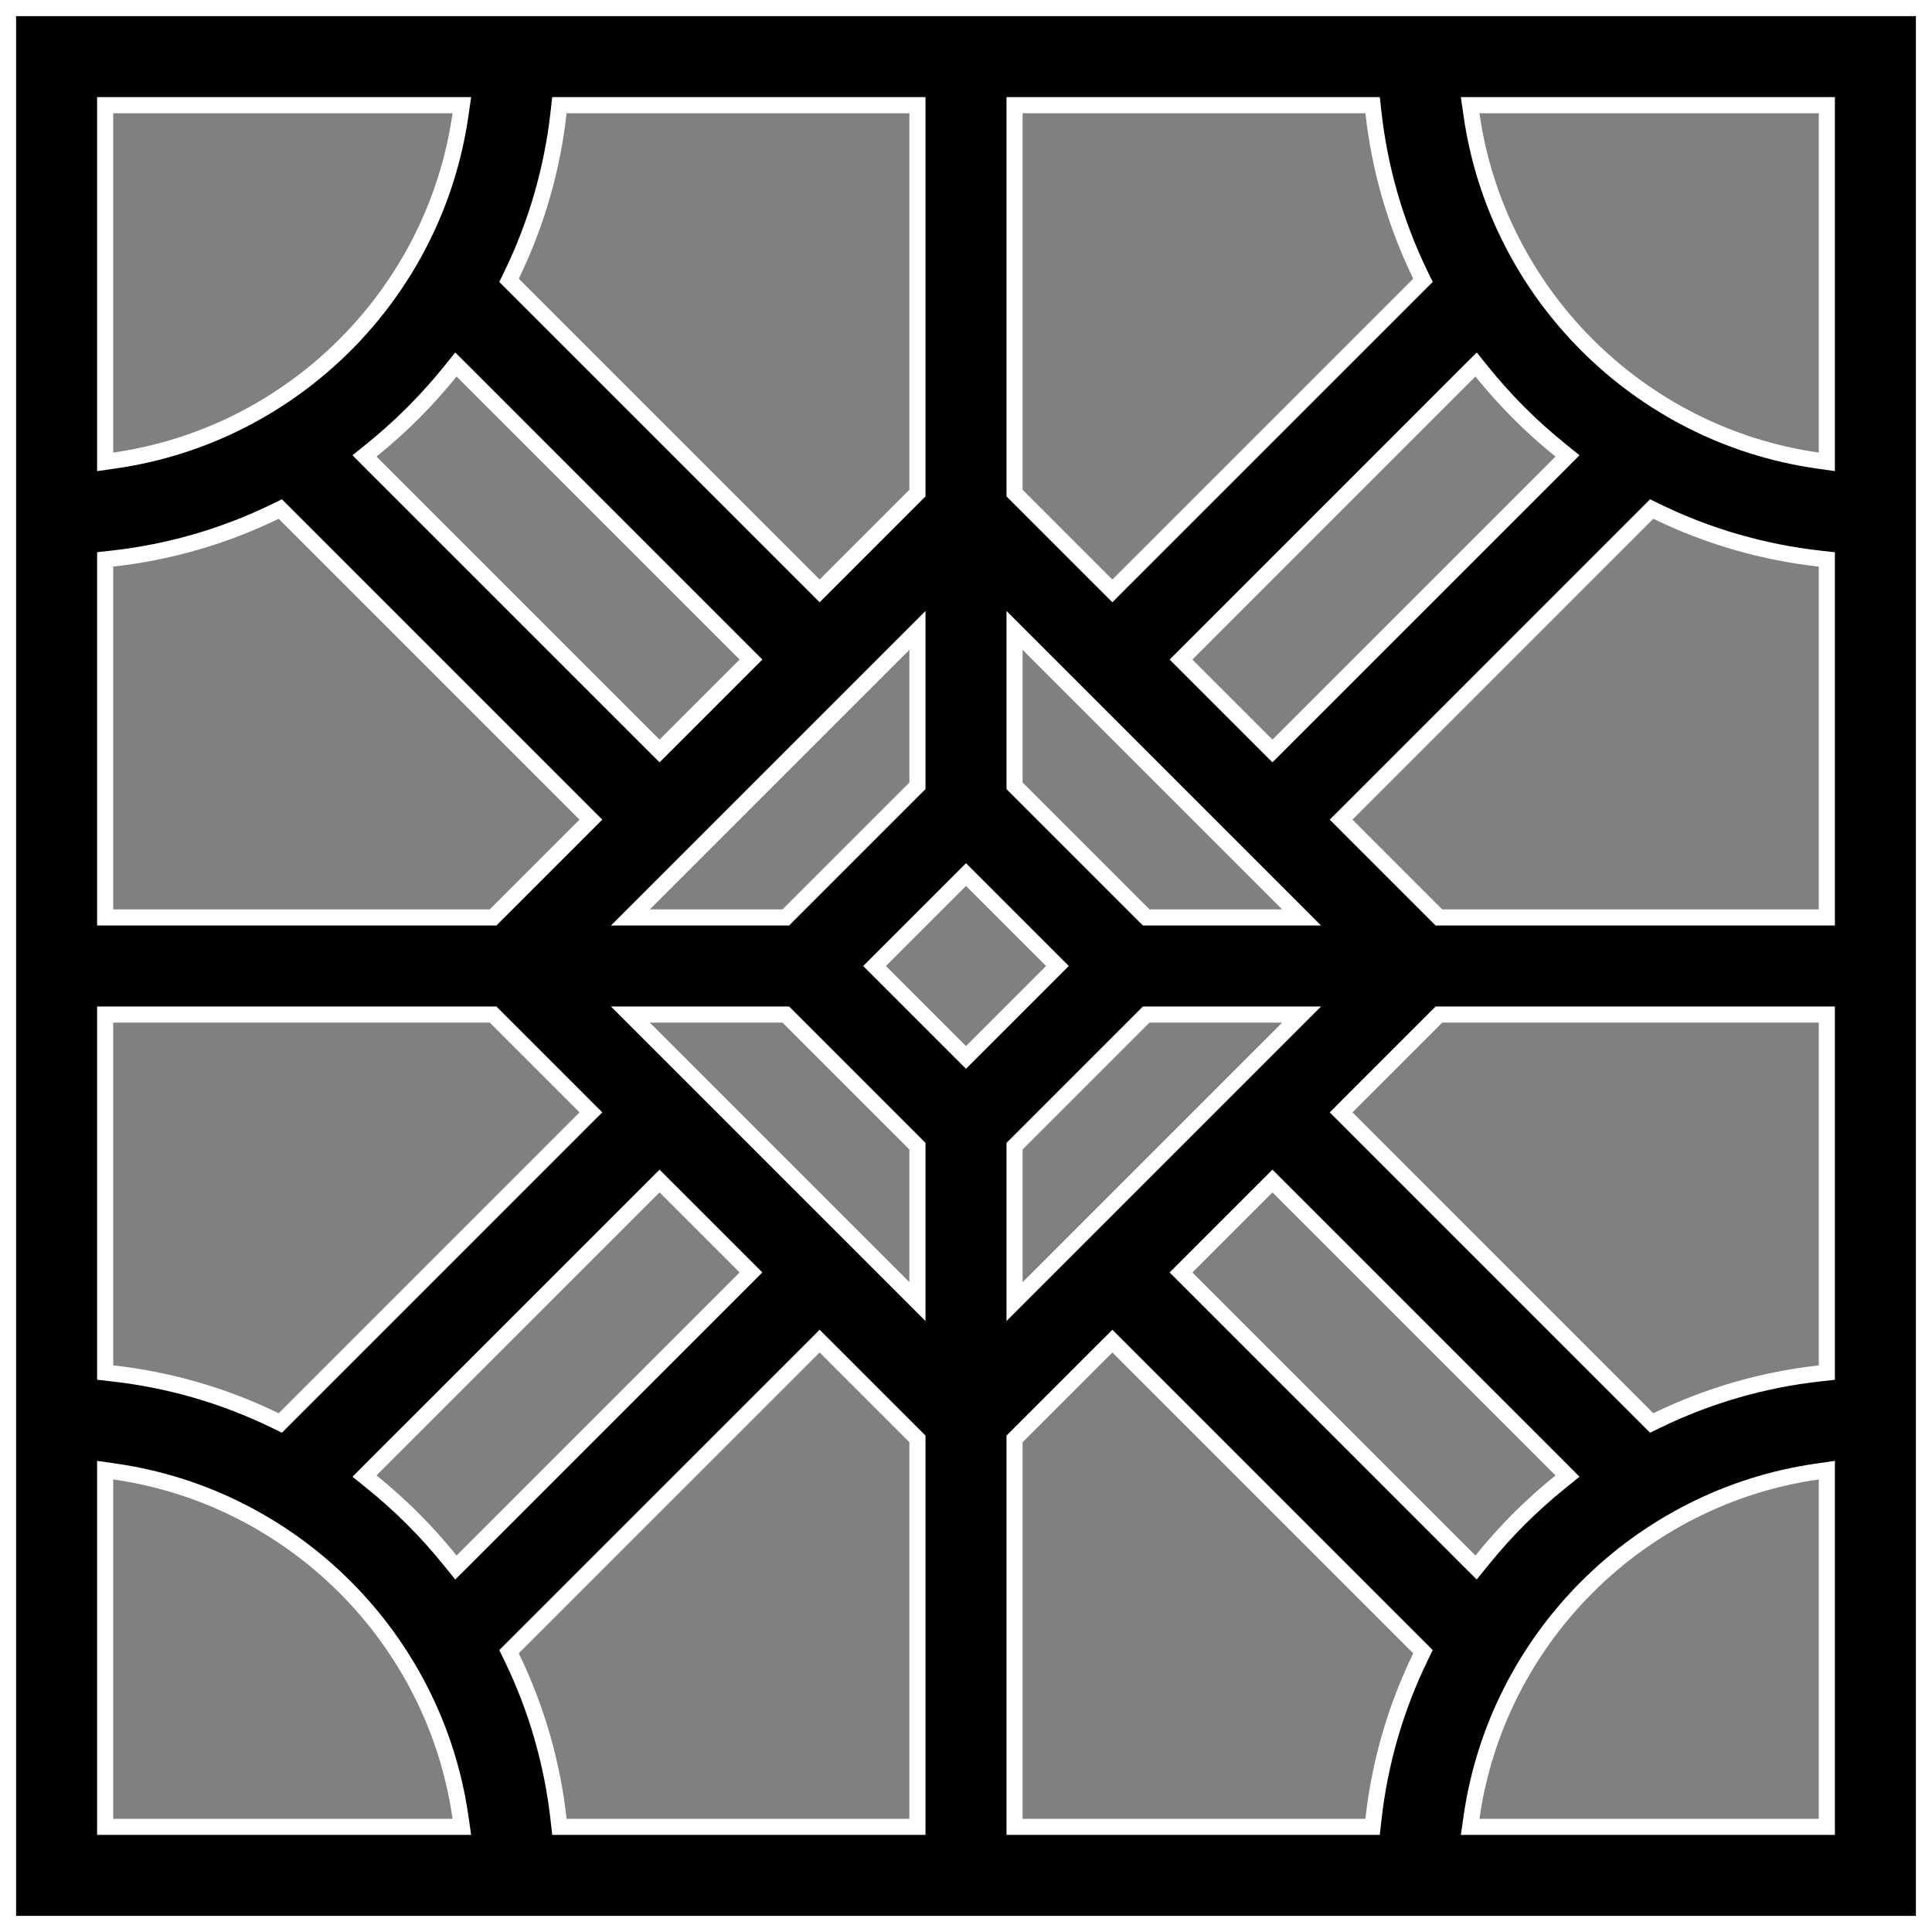 <svg width="60" height="60" viewBox="0 0 60 60" fill="none" xmlns="http://www.w3.org/2000/svg">
<rect x="0" y="0" width="60" height="60" fill="#808080" stroke="none"/>
<path d="M56.449 14.302L56.734 14.343V14.055V3.516V3.266H56.484H45.945H45.657L45.698 3.551C46.488 9.107 50.894 13.512 56.449 14.302ZM31.508 39.819V40.422L31.935 39.995L39.995 31.935L40.422 31.508H39.819H35.7H35.596L35.523 31.581L31.581 35.523L31.508 35.596V35.7V39.819ZM20.181 31.508H19.578L20.005 31.935L28.065 39.995L28.492 40.422V39.819V35.7V35.596L28.419 35.523L24.477 31.581L24.404 31.508H24.3H20.181ZM28.492 20.181V19.578L28.065 20.005L20.005 28.065L19.578 28.492H20.181H24.3H24.404L24.477 28.419L28.419 24.477L28.492 24.404V24.3V20.181ZM29.823 32.662L30 32.839L30.177 32.662L32.662 30.177L32.839 30L32.662 29.823L30.177 27.338L30 27.161L29.823 27.338L27.338 29.823L27.161 30L27.338 30.177L29.823 32.662ZM35.523 28.419L35.596 28.492H35.7H39.819H40.422L39.995 28.065L31.935 20.005L31.508 19.578V20.181V24.3V24.404L31.581 24.477L35.523 28.419ZM36.855 20.306L36.678 20.483L36.855 20.66L39.34 23.145L39.517 23.322L39.694 23.145L48.484 14.356L48.68 14.159L48.464 13.984C48.017 13.624 47.585 13.238 47.173 12.826C46.762 12.414 46.376 11.983 46.016 11.536L45.841 11.32L45.644 11.516L36.855 20.306ZM44.066 8.831L44.192 8.705L44.114 8.545C43.343 6.96 42.847 5.255 42.652 3.488L42.627 3.266H42.403H31.758H31.508V3.516V15.209V15.313L31.581 15.386L34.369 18.174L34.546 18.351L34.722 18.174L44.066 8.831ZM28.419 15.386L28.492 15.313V15.209V3.516V3.266H28.242H17.597H17.373L17.348 3.488C17.152 5.255 16.657 6.96 15.886 8.545L15.808 8.705L15.934 8.831L25.278 18.174L25.454 18.351L25.631 18.174L28.419 15.386ZM14.356 11.516L14.159 11.32L13.984 11.536C13.624 11.983 13.238 12.414 12.826 12.826C12.414 13.238 11.983 13.624 11.536 13.984L11.32 14.159L11.516 14.356L20.306 23.145L20.483 23.322L20.66 23.145L23.145 20.66L23.322 20.483L23.145 20.306L14.356 11.516ZM8.831 15.934L8.705 15.808L8.545 15.886C6.96 16.657 5.255 17.152 3.488 17.348L3.266 17.373V17.597V28.242V28.492H3.516H15.209H15.313L15.386 28.419L18.174 25.631L18.351 25.454L18.174 25.278L8.831 15.934ZM15.386 31.581L15.313 31.508H15.209H3.516H3.266V31.758V42.403V42.626L3.488 42.651C5.255 42.847 6.96 43.343 8.545 44.114L8.705 44.192L8.831 44.066L18.174 34.722L18.351 34.546L18.174 34.369L15.386 31.581ZM20.66 36.855L20.483 36.678L20.306 36.855L11.516 45.644L11.32 45.841L11.536 46.016C11.983 46.376 12.414 46.762 12.826 47.173C13.238 47.586 13.624 48.017 13.984 48.464L14.159 48.68L14.356 48.484L23.145 39.694L23.322 39.517L23.145 39.34L20.66 36.855ZM15.934 51.169L15.808 51.295L15.886 51.455C16.657 53.04 17.152 54.745 17.348 56.512L17.373 56.734H17.597H28.242H28.492V56.484V44.791V44.687L28.419 44.614L25.631 41.826L25.454 41.65L25.278 41.826L15.934 51.169ZM31.581 44.614L31.508 44.687V44.791V56.484V56.734H31.758H42.403H42.627L42.652 56.512C42.847 54.745 43.343 53.04 44.114 51.455L44.192 51.295L44.066 51.169L34.722 41.826L34.546 41.65L34.369 41.826L31.581 44.614ZM45.644 48.484L45.841 48.68L46.016 48.464C46.376 48.017 46.762 47.586 47.173 47.173C47.586 46.762 48.017 46.376 48.464 46.016L48.68 45.841L48.484 45.644L39.694 36.855L39.517 36.678L39.34 36.855L36.855 39.34L36.678 39.517L36.855 39.694L45.644 48.484ZM51.169 44.066L51.295 44.192L51.455 44.114C53.04 43.343 54.745 42.847 56.512 42.652L56.734 42.627V42.403V31.758V31.508H56.484H44.791H44.687L44.614 31.581L41.826 34.369L41.65 34.546L41.826 34.722L51.169 44.066ZM44.614 28.419L44.687 28.492H44.791H56.484H56.734V28.242V17.597V17.374L56.512 17.349C54.745 17.152 53.04 16.657 51.455 15.886L51.295 15.808L51.169 15.934L41.826 25.278L41.65 25.454L41.826 25.631L44.614 28.419ZM14.302 3.551L14.343 3.266H14.055H3.516H3.266V3.516V14.055V14.343L3.551 14.302C9.107 13.512 13.512 9.107 14.302 3.551ZM3.551 45.698L3.266 45.657V45.945V56.484V56.734H3.516H14.055H14.343L14.302 56.449C13.512 50.894 9.107 46.488 3.551 45.698ZM45.698 56.449L45.657 56.734H45.945H56.484H56.734V56.484V45.945V45.657L56.449 45.698C50.894 46.488 46.488 50.894 45.698 56.449ZM0.25 0.25H59.75V59.75H0.25V0.25Z" fill="black" stroke="white" stroke-width="0.5"/>
</svg>
